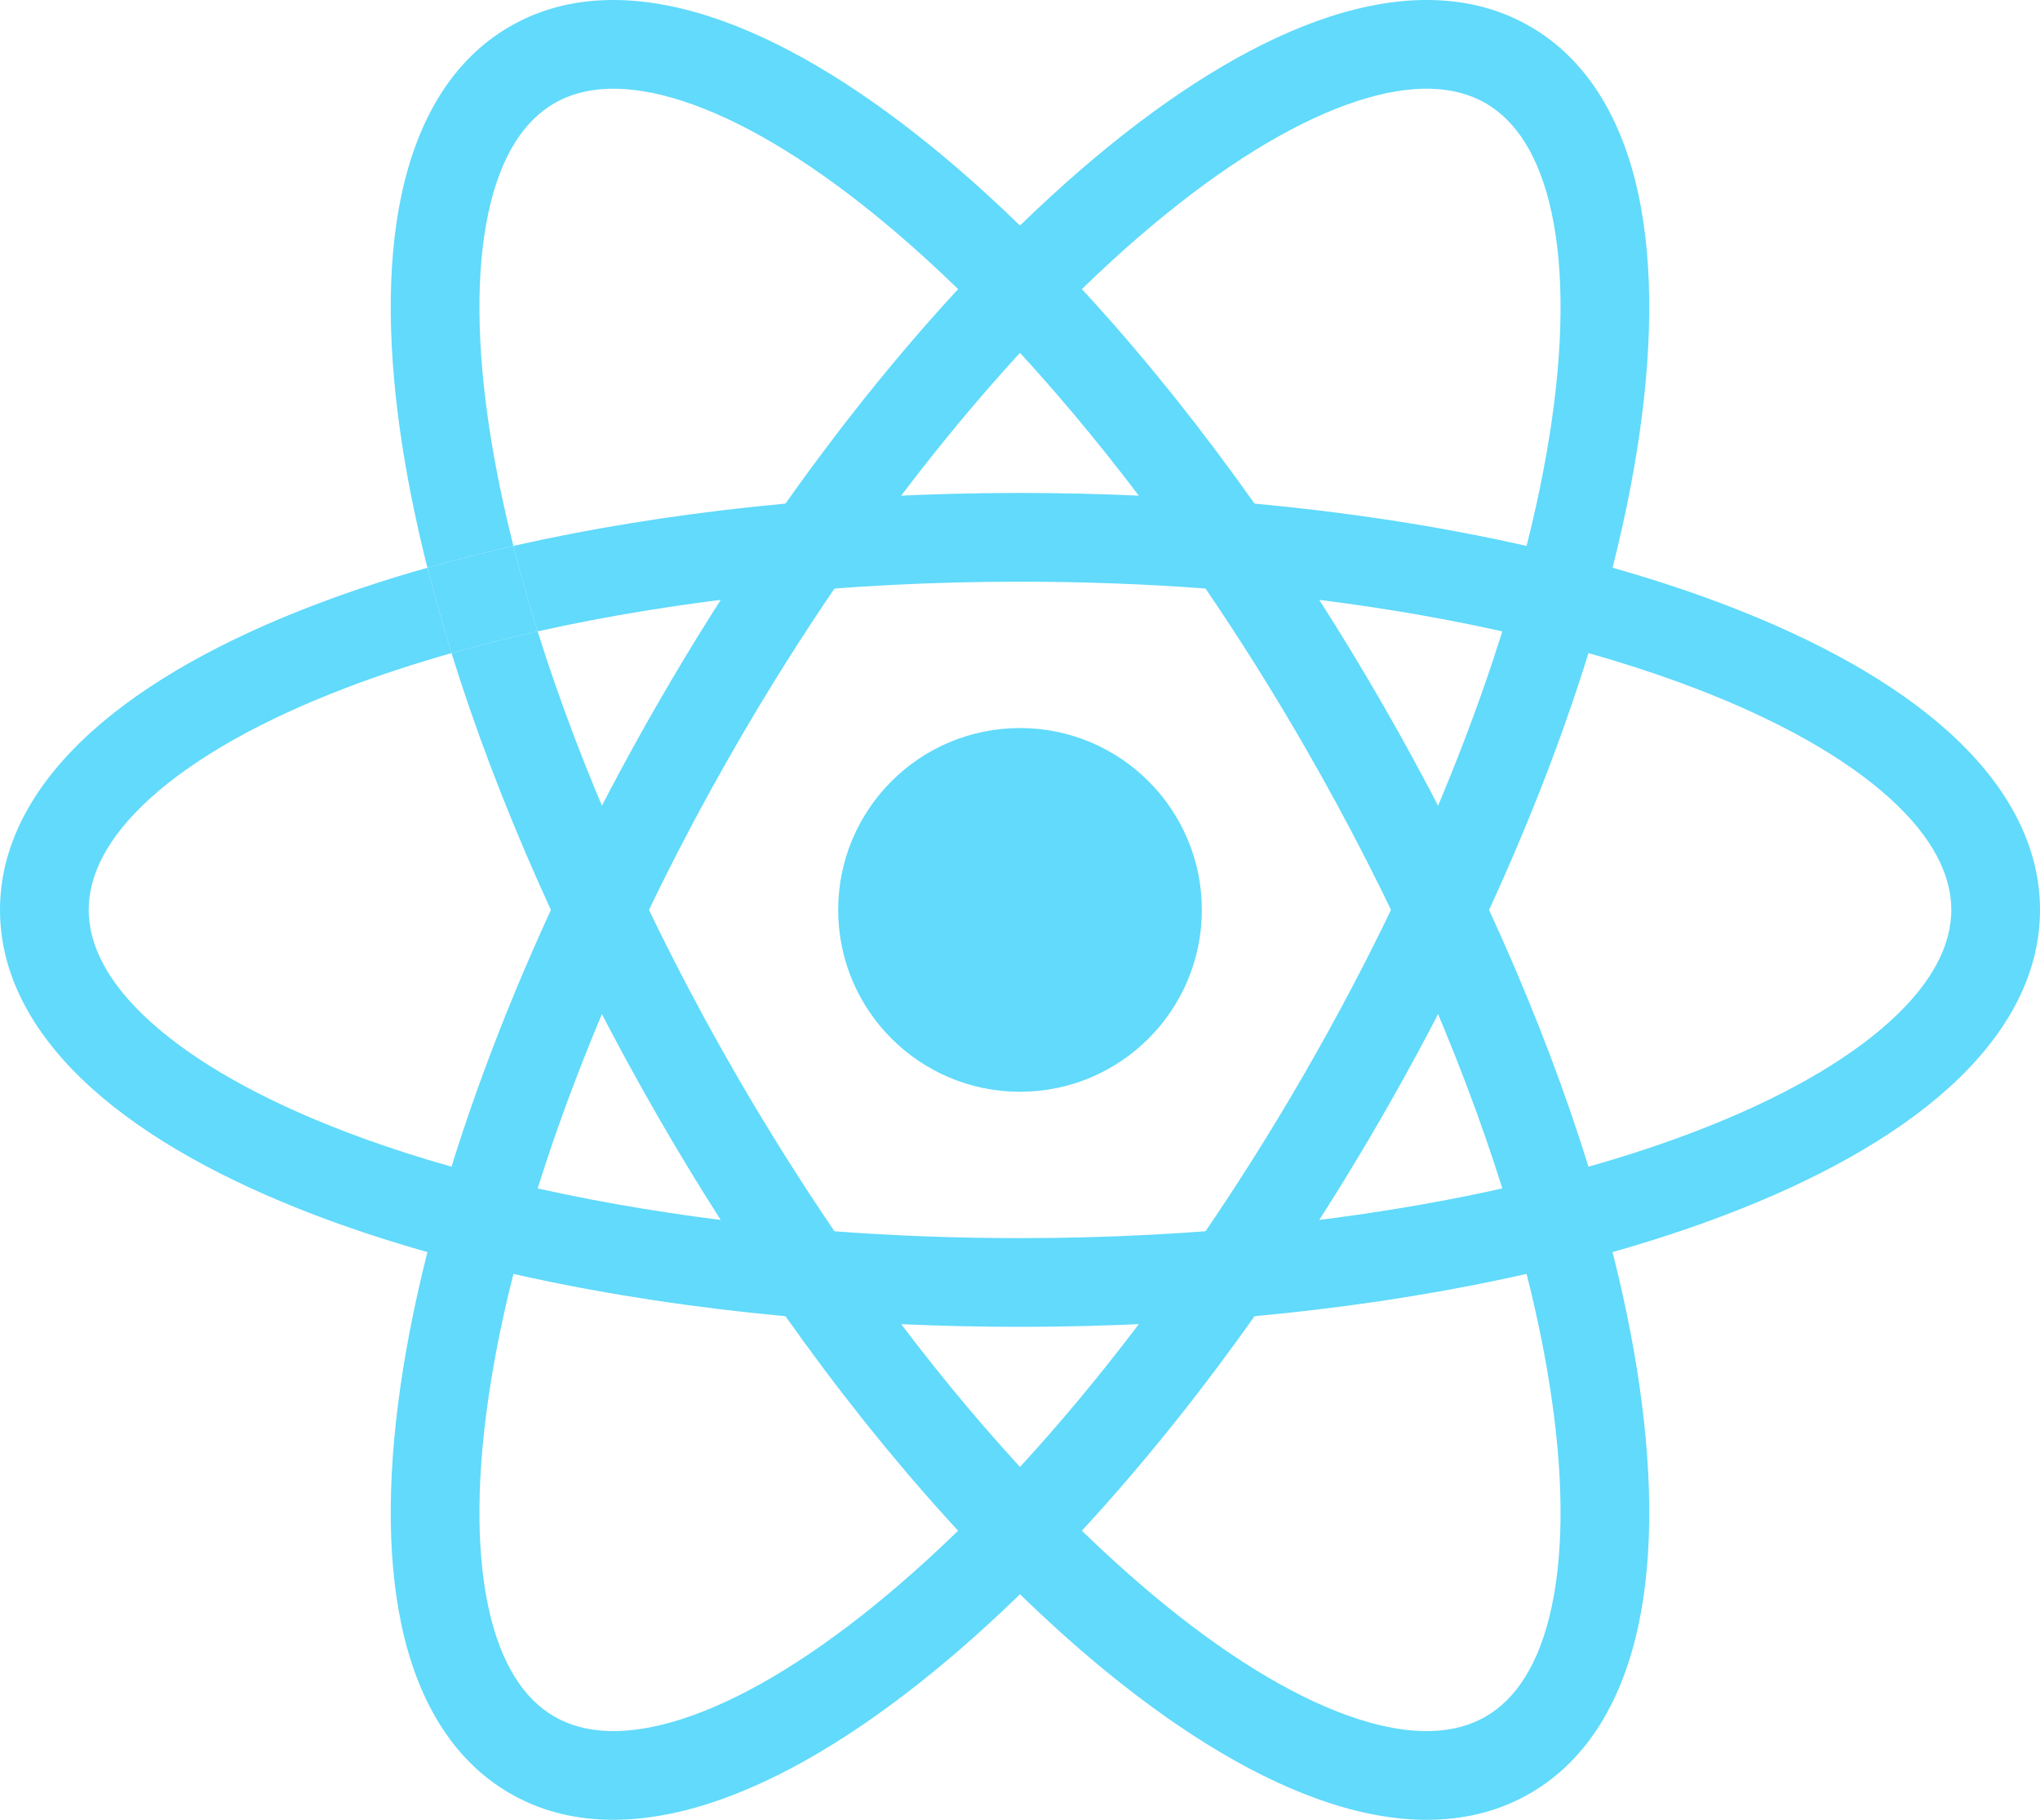<svg width="65" height="58" viewBox="0 0 65 58" fill="none" xmlns="http://www.w3.org/2000/svg">
<path d="M32.5 34.796C35.7 34.796 38.294 32.201 38.294 29C38.294 25.799 35.7 23.204 32.5 23.204C29.3 23.204 26.707 25.799 26.707 29C26.707 32.201 29.3 34.796 32.5 34.796Z" fill="#61DAFB"/>
<path fill-rule="evenodd" clip-rule="evenodd" d="M49.441 6.789C49.047 4.946 48.289 3.84 47.337 3.29C46.385 2.74 45.048 2.636 43.256 3.217C41.464 3.797 39.372 5.017 37.114 6.853C32.605 10.519 27.673 16.442 23.444 23.769C19.216 31.097 16.555 38.332 15.636 44.07C15.175 46.945 15.165 49.368 15.559 51.211C15.953 53.053 16.711 54.16 17.663 54.71C18.615 55.26 19.952 55.363 21.744 54.783C23.537 54.203 25.628 52.983 27.887 51.146C32.395 47.481 37.327 41.558 41.556 34.23C45.784 26.903 48.445 19.668 49.364 13.93C49.825 11.055 49.835 8.632 49.441 6.789ZM52.155 14.377C51.169 20.535 48.359 28.096 44.003 35.644C39.647 43.192 34.507 49.407 29.669 53.34C27.254 55.304 24.855 56.748 22.614 57.473C20.374 58.198 18.136 58.248 16.25 57.158C14.364 56.069 13.287 54.105 12.795 51.802C12.303 49.498 12.353 46.697 12.845 43.623C13.831 37.465 16.641 29.903 20.997 22.356C25.353 14.808 30.493 8.593 35.331 4.659C37.746 2.696 40.145 1.252 42.386 0.526C44.626 -0.199 46.864 -0.248 48.75 0.842C50.636 1.931 51.712 3.895 52.205 6.198C52.697 8.502 52.647 11.303 52.155 14.377Z" fill="#61DAFB"/>
<path fill-rule="evenodd" clip-rule="evenodd" d="M17.663 3.29C18.615 2.74 19.952 2.637 21.744 3.217C23.537 3.797 25.628 5.017 27.887 6.854C30.614 9.071 33.497 12.116 36.285 15.797C35.043 15.741 33.78 15.711 32.5 15.711C26.636 15.711 21.116 16.322 16.359 17.399C16.054 16.194 15.813 15.034 15.636 13.93C15.175 11.055 15.165 8.632 15.559 6.79C15.953 4.947 16.711 3.841 17.663 3.29ZM17.131 20.123C16.84 19.193 16.582 18.284 16.359 17.399C15.415 17.613 14.5 17.845 13.619 18.095C13.295 16.81 13.036 15.567 12.845 14.377C12.353 11.303 12.303 8.502 12.795 6.198C13.287 3.895 14.364 1.931 16.25 0.842C18.136 -0.248 20.374 -0.198 22.614 0.527C24.855 1.252 27.254 2.696 29.669 4.66C33.08 7.433 36.642 11.341 39.973 16.051C45.715 16.582 50.879 17.714 54.986 19.283C57.893 20.393 60.343 21.75 62.091 23.328C63.839 24.907 65 26.821 65 29C65 31.179 63.839 33.093 62.091 34.672C60.343 36.25 57.893 37.607 54.986 38.717C53.86 39.147 52.655 39.544 51.38 39.906C51.705 41.19 51.964 42.433 52.155 43.623C52.647 46.697 52.697 49.498 52.205 51.802C51.712 54.105 50.636 56.069 48.75 57.158C46.864 58.248 44.626 58.199 42.386 57.474C40.145 56.748 37.746 55.304 35.331 53.341C31.92 50.567 28.358 46.659 25.027 41.949C19.285 41.418 14.121 40.286 10.014 38.717C7.107 37.607 4.657 36.25 2.909 34.672C1.161 33.093 0 31.179 0 29C0 26.821 1.161 24.907 2.909 23.328C4.657 21.75 7.107 20.393 10.014 19.283C11.14 18.853 12.345 18.455 13.619 18.095C13.844 18.983 14.1 19.891 14.387 20.816C15.265 20.567 16.181 20.335 17.131 20.123ZM17.131 20.123C18.506 24.508 20.627 29.349 23.444 34.231C24.457 35.986 25.511 37.66 26.589 39.243C28.498 39.386 30.474 39.461 32.5 39.461C38.135 39.461 43.386 38.879 47.868 37.877C46.494 33.492 44.373 28.651 41.556 23.77C40.543 22.014 39.489 20.34 38.411 18.757C36.502 18.614 34.526 18.539 32.5 18.539C26.865 18.539 21.614 19.121 17.131 20.123ZM22.964 38.881C18.383 38.306 14.306 37.33 11.022 36.076C8.304 35.038 6.201 33.836 4.803 32.573C3.404 31.31 2.826 30.1 2.826 29C2.826 27.9 3.404 26.69 4.803 25.427C6.201 24.164 8.304 22.962 11.022 21.924C12.067 21.525 13.191 21.154 14.387 20.816C15.833 25.477 18.065 30.564 20.997 35.644C21.637 36.753 22.294 37.833 22.964 38.881ZM28.715 42.203C31.503 45.884 34.386 48.929 37.114 51.147C39.372 52.983 41.464 54.203 43.256 54.783C45.048 55.364 46.385 55.26 47.337 54.71C48.289 54.16 49.047 53.054 49.441 51.211C49.835 49.368 49.825 46.945 49.364 44.071C49.187 42.966 48.946 41.806 48.641 40.601C43.883 41.678 38.364 42.288 32.5 42.288C31.22 42.288 29.957 42.259 28.715 42.203ZM50.613 37.184C51.809 36.846 52.933 36.475 53.978 36.076C56.696 35.038 58.799 33.836 60.197 32.573C61.596 31.31 62.174 30.1 62.174 29C62.174 27.9 61.596 26.69 60.197 25.427C58.799 24.164 56.696 22.962 53.978 21.924C50.694 20.669 46.617 19.694 42.036 19.119C42.706 20.167 43.363 21.247 44.003 22.356C46.935 27.437 49.167 32.523 50.613 37.184Z" fill="#61DAFB"/>
<path d="M17.131 20.123C16.84 19.193 16.582 18.284 16.359 17.399C15.415 17.613 14.5 17.845 13.619 18.095C13.844 18.983 14.1 19.891 14.387 20.816C15.265 20.567 16.181 20.335 17.131 20.123Z" fill="#61DAFB"/>
</svg>
